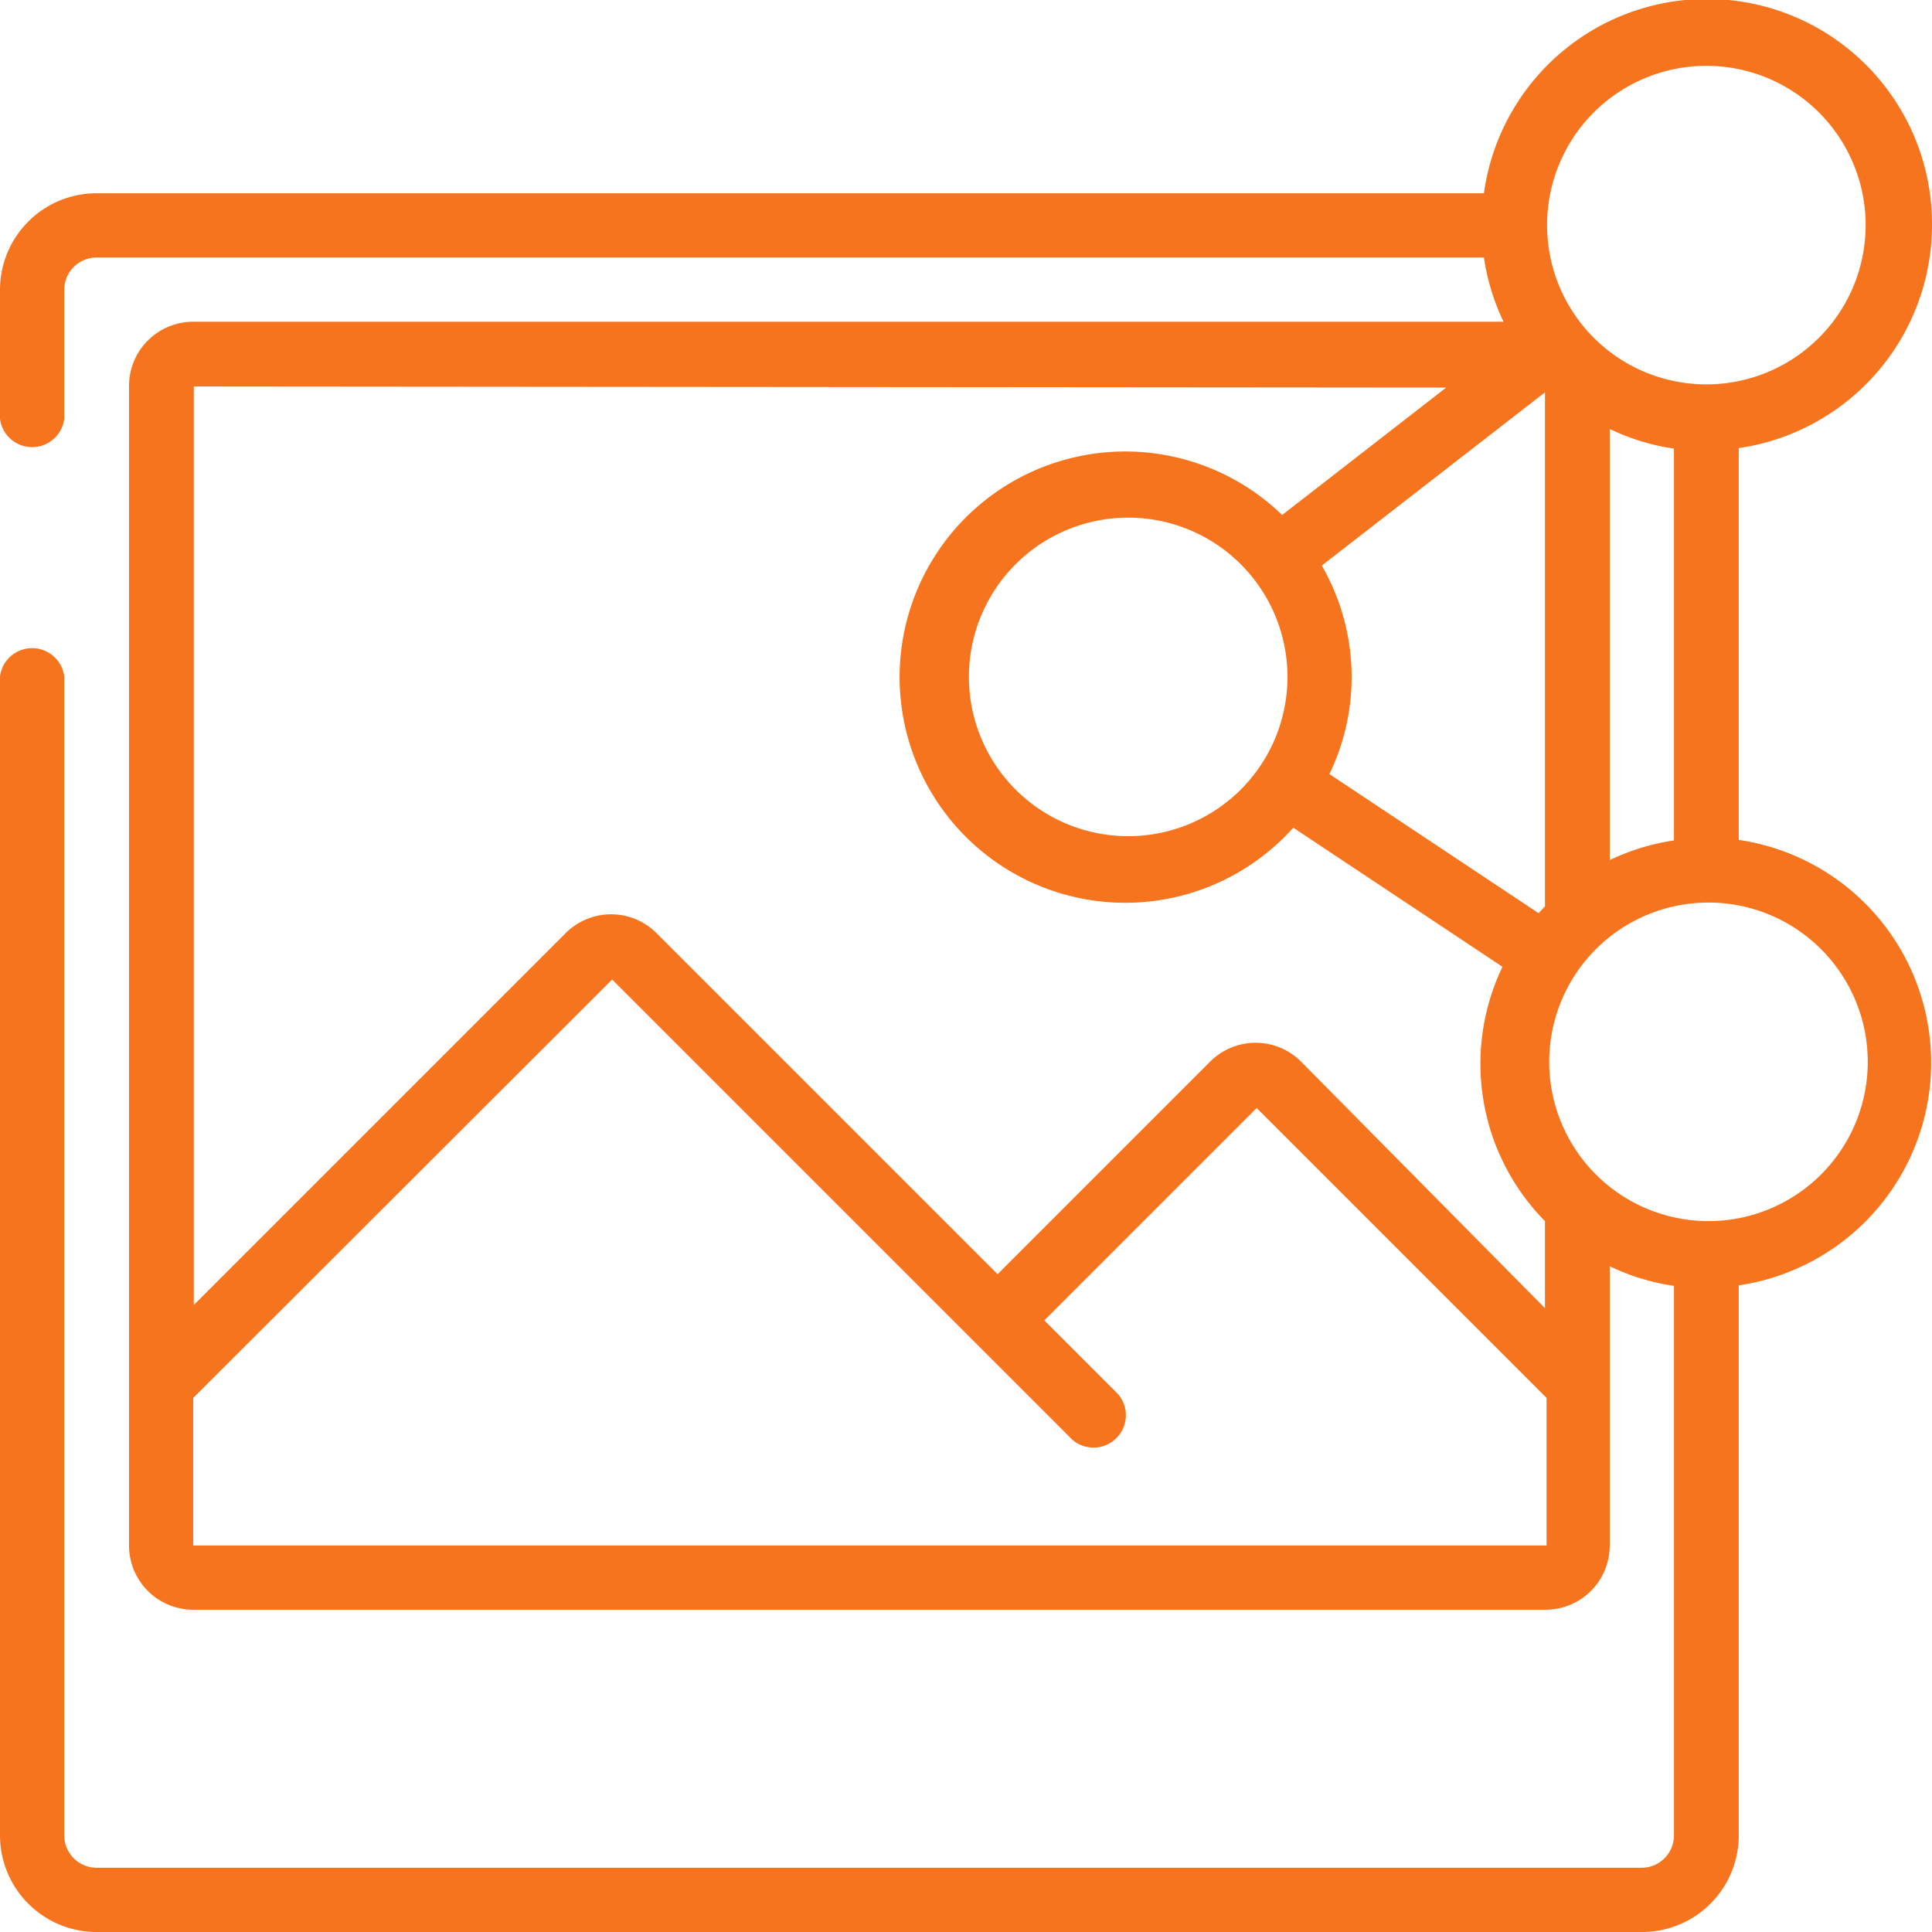 <svg xmlns="http://www.w3.org/2000/svg" width="36.39" height="36.39" viewBox="0 0 36.39 36.39"><defs><style>.cls-1{fill:#f7741e;}</style></defs><title>imagen_naranja</title><g id="Layer_1" data-name="Layer 1"><path class="cls-1" d="M36.39,4.25a4.24,4.24,0,0,0-8.44-.61H1.82A1.82,1.82,0,0,0,0,5.46V7.89a.61.61,0,0,0,1.21,0V5.46a.61.61,0,0,1,.61-.61H27.95a4.2,4.2,0,0,0,.37,1.21H3.64A1.21,1.21,0,0,0,2.43,7.28V29.11a1.21,1.21,0,0,0,1.21,1.21H29.11a1.21,1.21,0,0,0,1.21-1.21V23.85a4.2,4.2,0,0,0,1.21.37V34.57a.61.61,0,0,1-.61.61H1.82a.61.61,0,0,1-.61-.61V12.74a.61.61,0,0,0-1.21,0V34.57a1.82,1.82,0,0,0,1.82,1.82H30.93a1.82,1.82,0,0,0,1.82-1.82V24.21a4.24,4.24,0,0,0,0-8.39V8.44a4.25,4.25,0,0,0,3.64-4.2m-4.25-3a3,3,0,1,1-3,3,3,3,0,0,1,3-3m-1.82,15V8.08a4.2,4.2,0,0,0,1.21.37v7.38a4.22,4.22,0,0,0-1.21.37m-6.07-3.45a3,3,0,1,1-3-3,3,3,0,0,1,3,3m.65-2.1,4.2-3.26v9.68l-.12.13-3.94-2.62a4.2,4.2,0,0,0-.14-3.92m2.34-3.36-3.09,2.4a4.25,4.25,0,1,0,.21,5.89l3.94,2.62a4.22,4.22,0,0,0,.8,4.79v1.64L24.51,20a1.21,1.21,0,0,0-1.72,0l-4,4-6.42-6.42a1.21,1.21,0,0,0-1.72,0l-7,7V7.28ZM3.64,29.11V26.33l7.89-7.88,8.67,8.67a.61.61,0,0,0,.86-.86l-1.39-1.39,4-4,5.46,5.46v2.78ZM35.18,20a3,3,0,1,1-3-3,3,3,0,0,1,3,3"/></g></svg>